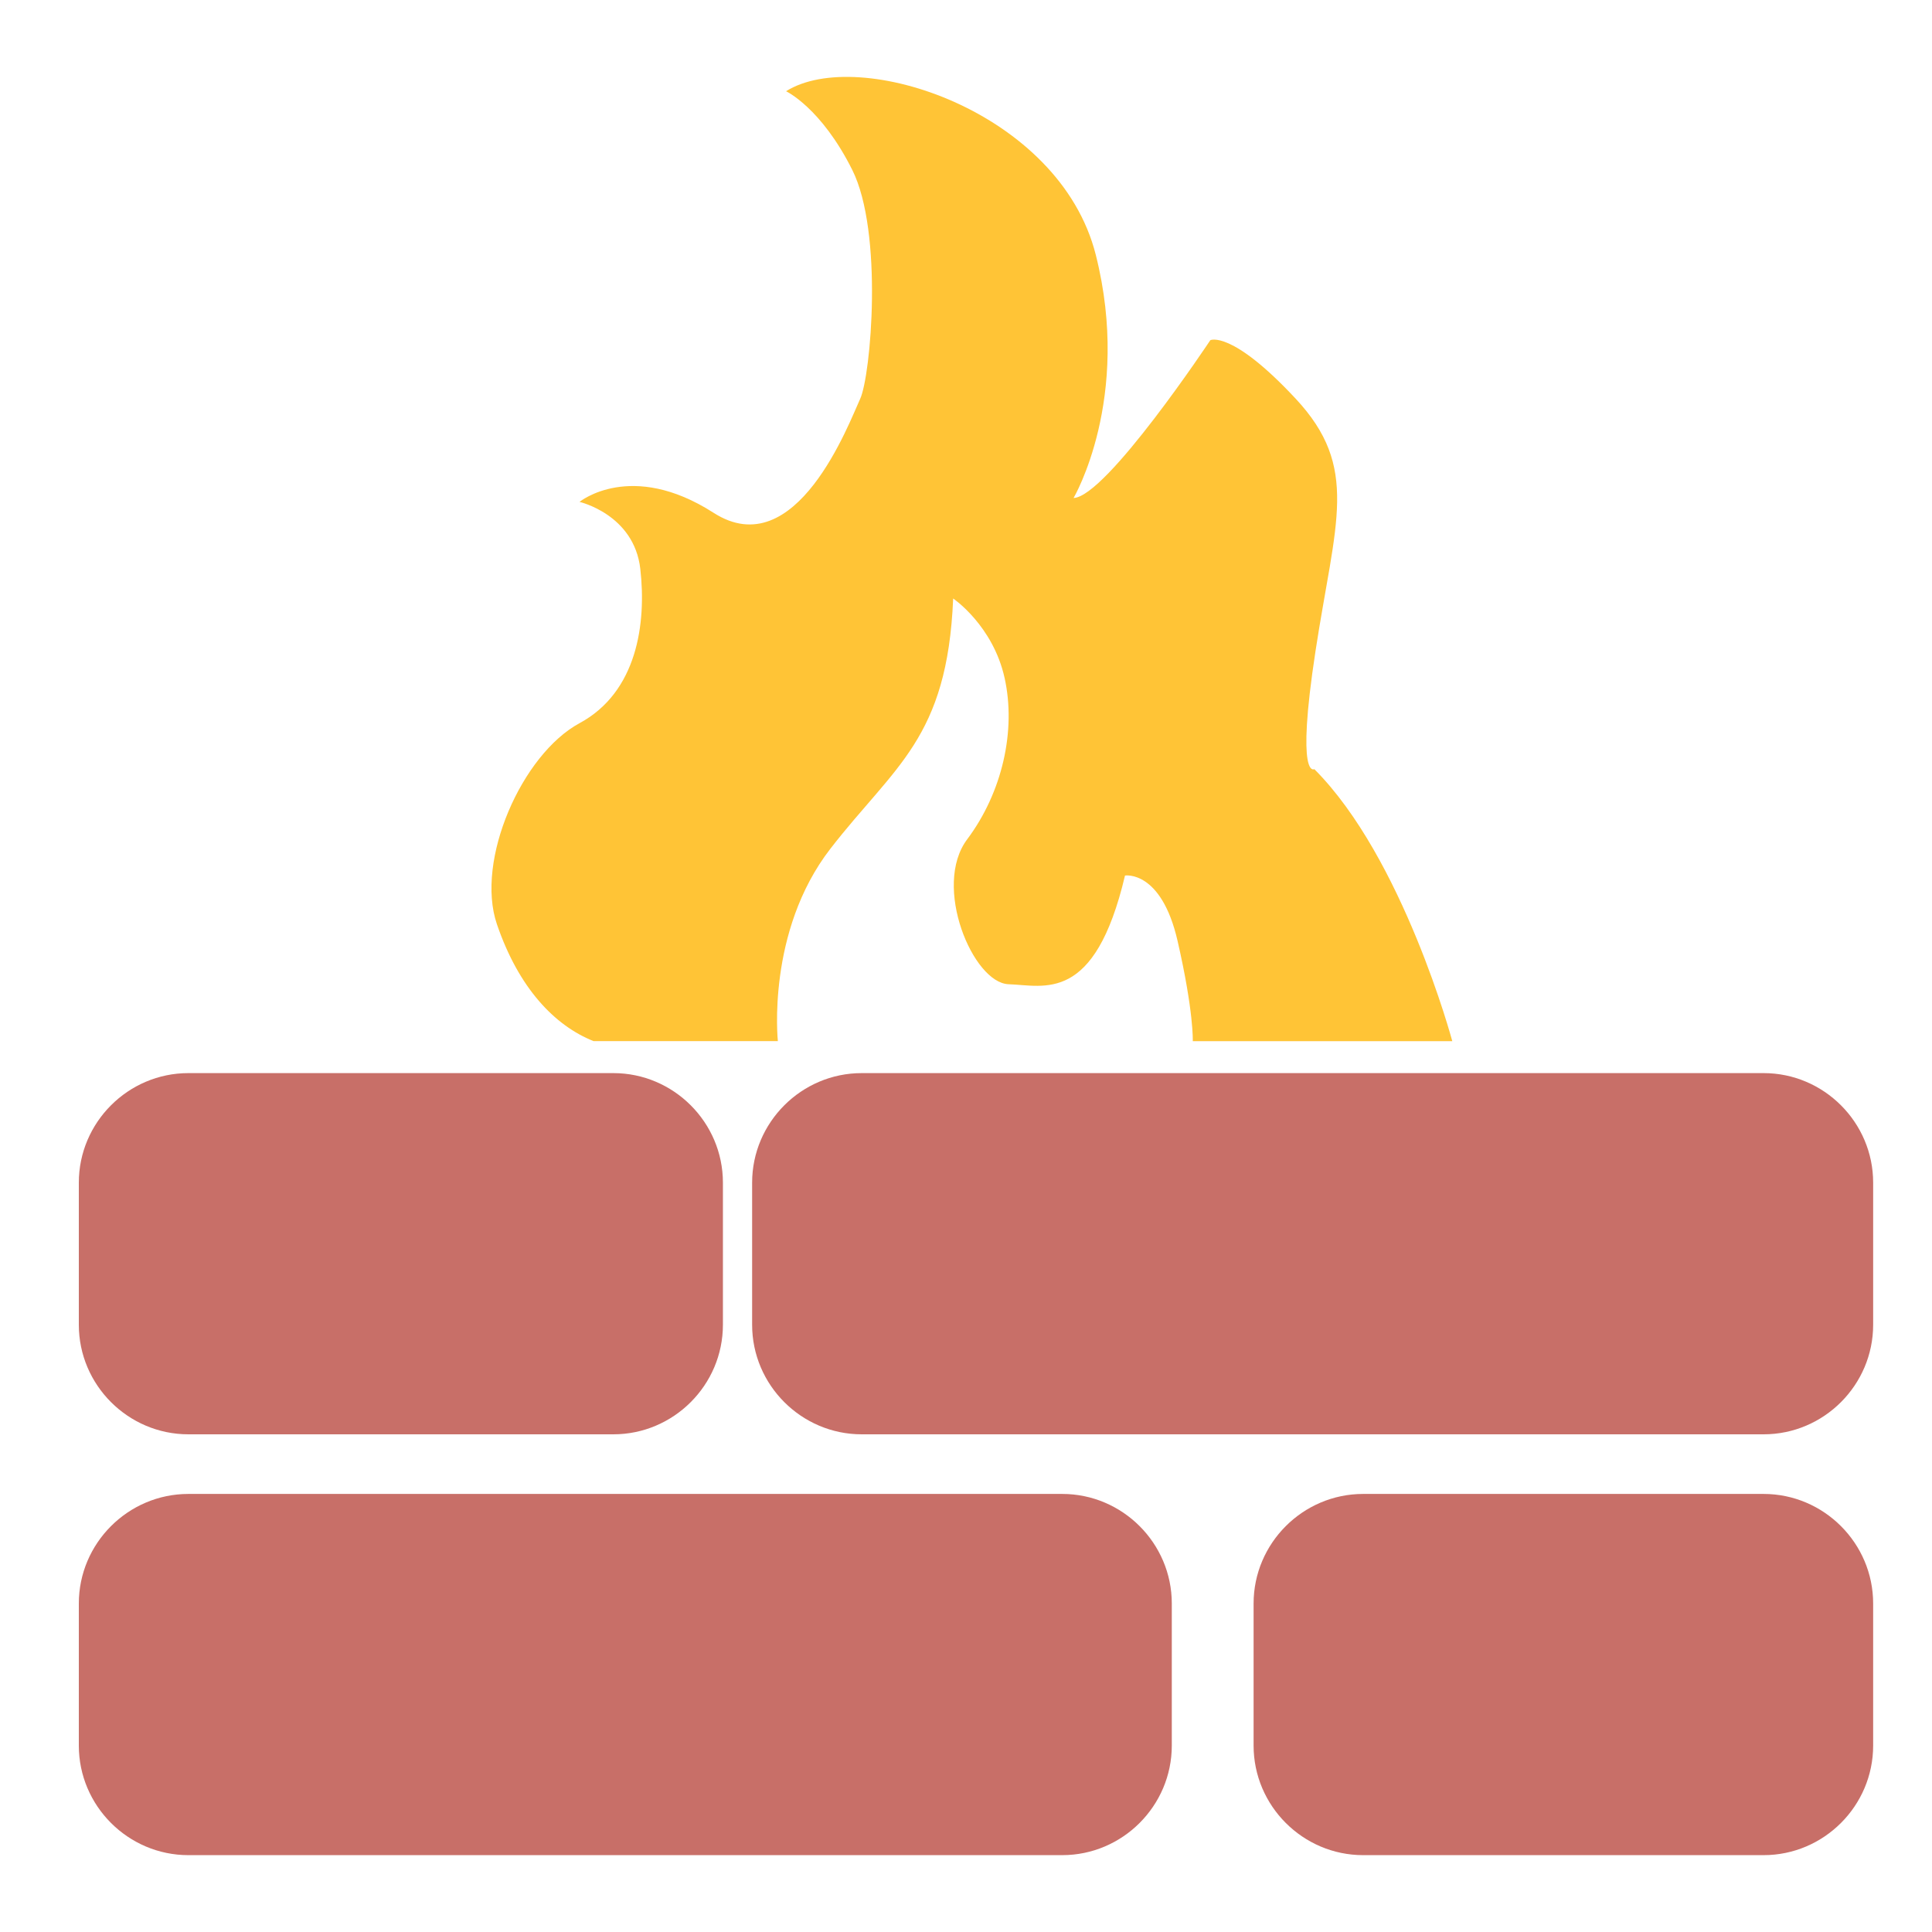 <?xml version="1.0" standalone="no"?><!DOCTYPE svg PUBLIC "-//W3C//DTD SVG 1.1//EN" "http://www.w3.org/Graphics/SVG/1.1/DTD/svg11.dtd">
<svg t="1495779478397" class="icon" style="" viewBox="0 0 1024 1024" version="1.1" xmlns="http://www.w3.org/2000/svg" p-id="12858" xmlns:xlink="http://www.w3.org/1999/xlink" width="64" height="64">
  <defs>
    <style type="text/css">
      .uyun-show-firewall-host002{
        fill:#c86f68
      }
      .uyun-show-firewall-host003{
        fill:#ffc436
      }
    </style></defs>
  <path class="uyun-show-firewall-host003" d="M416.625 48.353c0 0 18.596 8.684 35.103 41.718s9.912 109.036 4.137 121.426-33.874 88.392-77.66 60.293-71.045-5.775-71.045-5.775 28.918 6.615 32.215 35.512c3.297 28.918-1.659 65.27-32.215 81.777-30.556 16.527-55.337 72.704-43.786 106.557 11.571 33.874 30.556 53.699 51.22 61.952l97.69 0c0 0-6.205-58.04 27.873-102.011 34.079-43.991 61.952-58.245 65.044-132.588 0 0 21.074 14.254 27.259 42.127 6.205 27.873-1.249 60.723-19.825 85.504-18.596 24.781 3.052 76.206 21.975 76.82 18.924 0.614 45.568 10.527 61.665-57.61 0 0 19.21-3.092 27.873 34.693s8.049 53.084 8.049 53.084l137.544 0c0 0-26.03-97.055-73.114-144.159 0 0-9.912 6.205 0.614-62.566 10.527-68.772 23.552-97.26-10.527-133.816s-45.22-30.986-45.22-30.986-55.132 83.026-72.479 83.64c0 0 30.986-52.654 11.776-128.86S455.025 24.187 416.625 48.353z" p-id="12859"></path>
  <path class="uyun-show-firewall-host002" d="M383.16 702.157c0 31.928-26.132 58.061-58.061 58.061L99.84 760.218c-31.928 0-58.061-26.132-58.061-58.061l0-75.325c0-31.928 26.132-58.061 58.061-58.061l225.26 0c31.928 0 58.061 26.132 58.061 58.061L383.16 702.157z" p-id="12860"></path>
  <path class="uyun-show-firewall-host002" d="M621.076 925.204c0 31.928-26.132 58.061-58.061 58.061L99.84 983.265c-31.928 0-58.061-26.132-58.061-58.061l0-75.325c0-31.928 26.132-58.061 58.061-58.061l463.176 0c31.928 0 58.061 26.132 58.061 58.061L621.076 925.204z" p-id="12861"></path>
  <path class="uyun-show-firewall-host002" d="M992.809 925.204c0 31.928-26.132 58.061-58.061 58.061L722.493 983.265c-31.928 0-58.061-26.132-58.061-58.061l0-75.325c0-31.928 26.132-58.061 58.061-58.061l212.255 0c31.928 0 58.061 26.132 58.061 58.061L992.809 925.204z" p-id="12862"></path>
  <path class="uyun-show-firewall-host002" d="M992.809 702.157c0 31.928-26.132 58.061-58.061 58.061L456.704 760.218c-31.928 0-58.061-26.132-58.061-58.061l0-75.325c0-31.928 26.132-58.061 58.061-58.061l478.044 0c31.928 0 58.061 26.132 58.061 58.061L992.809 702.157z" p-id="12863"></path>
</svg>